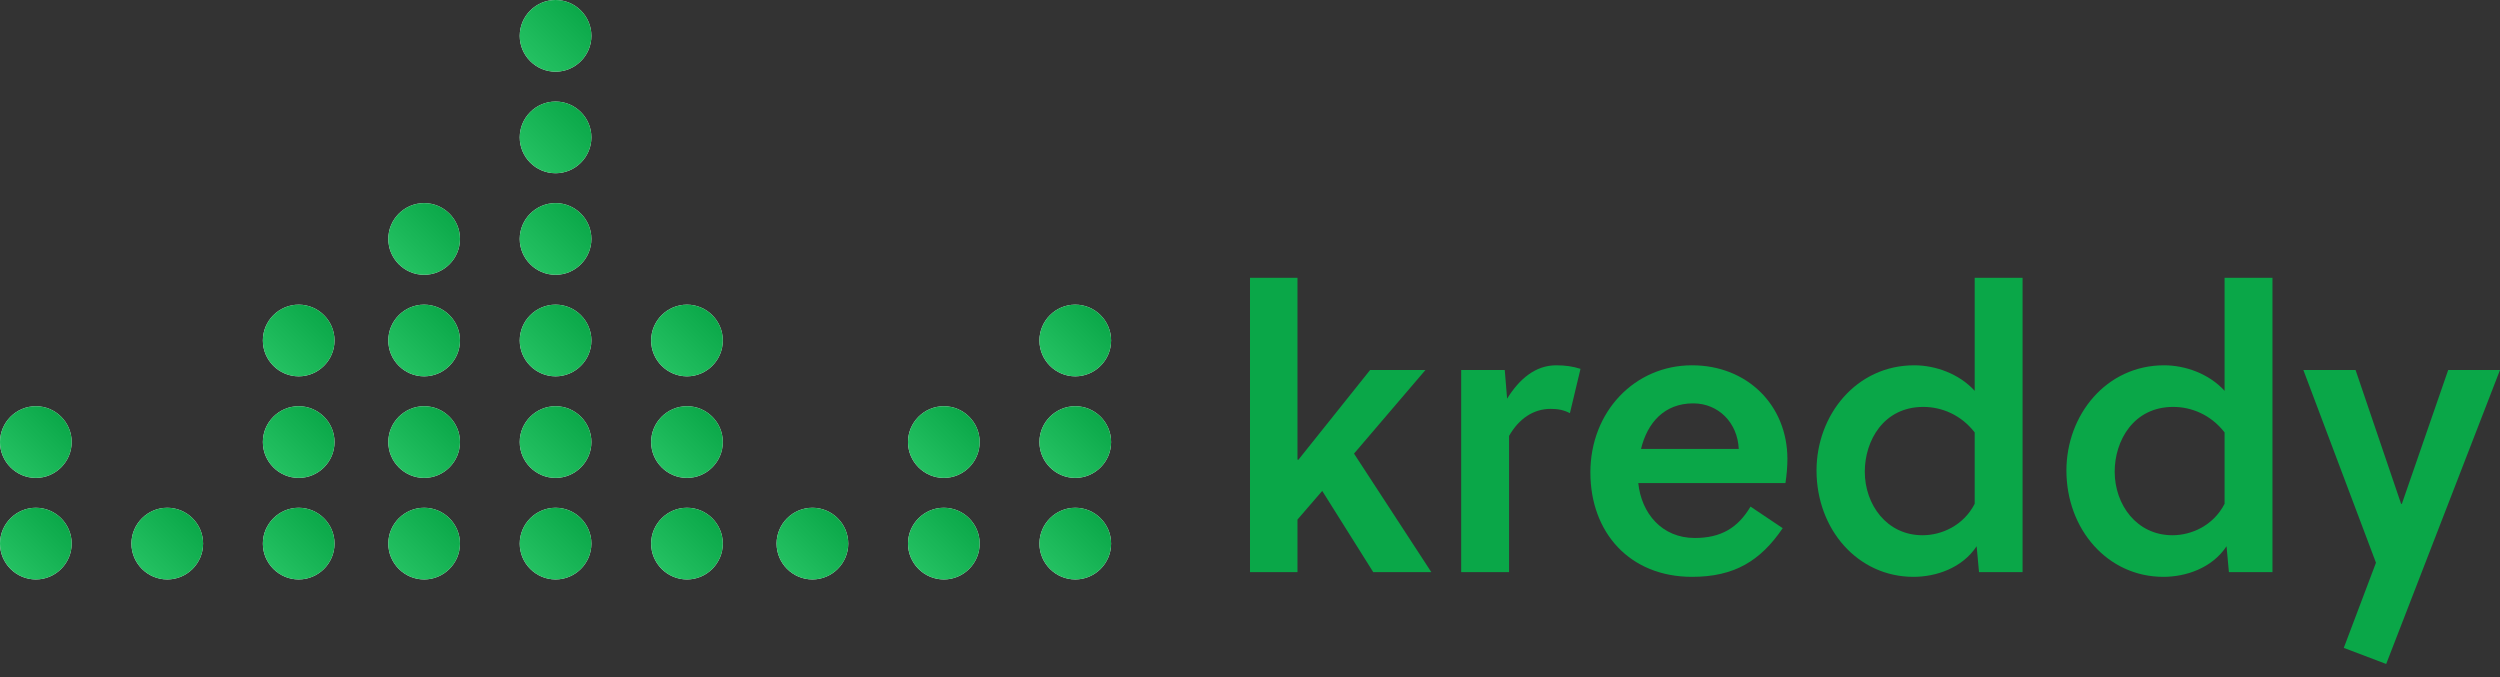 <svg width="144" height="39" viewBox="0 0 144 39" fill="none" xmlns="http://www.w3.org/2000/svg">
<rect x="0" y="0" width="144" height="39" fill="#333333" stroke="none"/>
<path fill-rule="evenodd" clip-rule="evenodd" d="M2.065 33.376C0.929 33.376 0 32.447 0 31.312C0 30.176 0.929 29.247 2.065 29.247C3.2 29.247 4.129 30.176 4.129 31.312C4.129 32.447 3.2 33.376 2.065 33.376Z" fill="white" fill-opacity="0.95"/>
<path fill-rule="evenodd" clip-rule="evenodd" d="M2.065 33.376C0.929 33.376 0 32.447 0 31.312C0 30.176 0.929 29.247 2.065 29.247C3.2 29.247 4.129 30.176 4.129 31.312C4.129 32.447 3.2 33.376 2.065 33.376Z" fill="url(#paint0_linear)"/>
<path fill-rule="evenodd" clip-rule="evenodd" d="M2.065 27.527C0.929 27.527 0 26.598 0 25.462C0 24.327 0.929 23.398 2.065 23.398C3.2 23.398 4.129 24.327 4.129 25.462C4.129 26.598 3.2 27.527 2.065 27.527Z" fill="white" fill-opacity="0.95"/>
<path fill-rule="evenodd" clip-rule="evenodd" d="M2.065 27.527C0.929 27.527 0 26.598 0 25.462C0 24.327 0.929 23.398 2.065 23.398C3.2 23.398 4.129 24.327 4.129 25.462C4.129 26.598 3.2 27.527 2.065 27.527Z" fill="url(#paint1_linear)"/>
<path fill-rule="evenodd" clip-rule="evenodd" d="M17.204 27.527C16.069 27.527 15.14 26.598 15.14 25.462C15.14 24.327 16.069 23.398 17.204 23.398C18.34 23.398 19.269 24.327 19.269 25.462C19.269 26.598 18.34 27.527 17.204 27.527Z" fill="white" fill-opacity="0.95"/>
<path fill-rule="evenodd" clip-rule="evenodd" d="M17.204 27.527C16.069 27.527 15.14 26.598 15.14 25.462C15.14 24.327 16.069 23.398 17.204 23.398C18.34 23.398 19.269 24.327 19.269 25.462C19.269 26.598 18.34 27.527 17.204 27.527Z" fill="url(#paint2_linear)"/>
<path fill-rule="evenodd" clip-rule="evenodd" d="M17.204 21.677C16.069 21.677 15.14 20.748 15.14 19.613C15.14 18.477 16.069 17.548 17.204 17.548C18.34 17.548 19.269 18.477 19.269 19.613C19.269 20.748 18.34 21.677 17.204 21.677Z" fill="white" fill-opacity="0.95"/>
<path fill-rule="evenodd" clip-rule="evenodd" d="M17.204 21.677C16.069 21.677 15.14 20.748 15.14 19.613C15.14 18.477 16.069 17.548 17.204 17.548C18.34 17.548 19.269 18.477 19.269 19.613C19.269 20.748 18.34 21.677 17.204 21.677Z" fill="url(#paint3_linear)"/>
<path fill-rule="evenodd" clip-rule="evenodd" d="M24.43 27.527C23.295 27.527 22.366 26.598 22.366 25.462C22.366 24.327 23.295 23.398 24.43 23.398C25.566 23.398 26.495 24.327 26.495 25.462C26.495 26.598 25.566 27.527 24.43 27.527Z" fill="white" fill-opacity="0.95"/>
<path fill-rule="evenodd" clip-rule="evenodd" d="M24.43 27.527C23.295 27.527 22.366 26.598 22.366 25.462C22.366 24.327 23.295 23.398 24.43 23.398C25.566 23.398 26.495 24.327 26.495 25.462C26.495 26.598 25.566 27.527 24.43 27.527Z" fill="url(#paint4_linear)"/>
<path fill-rule="evenodd" clip-rule="evenodd" d="M24.43 21.677C23.295 21.677 22.366 20.748 22.366 19.613C22.366 18.477 23.295 17.548 24.43 17.548C25.566 17.548 26.495 18.477 26.495 19.613C26.495 20.748 25.566 21.677 24.43 21.677Z" fill="white" fill-opacity="0.95"/>
<path fill-rule="evenodd" clip-rule="evenodd" d="M24.43 21.677C23.295 21.677 22.366 20.748 22.366 19.613C22.366 18.477 23.295 17.548 24.43 17.548C25.566 17.548 26.495 18.477 26.495 19.613C26.495 20.748 25.566 21.677 24.43 21.677Z" fill="url(#paint5_linear)"/>
<path fill-rule="evenodd" clip-rule="evenodd" d="M24.43 15.828C23.295 15.828 22.366 14.899 22.366 13.763C22.366 12.628 23.295 11.699 24.43 11.699C25.566 11.699 26.495 12.628 26.495 13.763C26.495 14.899 25.566 15.828 24.43 15.828Z" fill="white" fill-opacity="0.95"/>
<path fill-rule="evenodd" clip-rule="evenodd" d="M24.43 15.828C23.295 15.828 22.366 14.899 22.366 13.763C22.366 12.628 23.295 11.699 24.43 11.699C25.566 11.699 26.495 12.628 26.495 13.763C26.495 14.899 25.566 15.828 24.43 15.828Z" fill="url(#paint6_linear)"/>
<path fill-rule="evenodd" clip-rule="evenodd" d="M32 27.527C30.864 27.527 29.936 26.598 29.936 25.462C29.936 24.327 30.864 23.398 32 23.398C33.136 23.398 34.065 24.327 34.065 25.462C34.065 26.598 33.136 27.527 32 27.527Z" fill="white" fill-opacity="0.95"/>
<path fill-rule="evenodd" clip-rule="evenodd" d="M32 27.527C30.864 27.527 29.936 26.598 29.936 25.462C29.936 24.327 30.864 23.398 32 23.398C33.136 23.398 34.065 24.327 34.065 25.462C34.065 26.598 33.136 27.527 32 27.527Z" fill="url(#paint7_linear)"/>
<path fill-rule="evenodd" clip-rule="evenodd" d="M32 21.677C30.864 21.677 29.936 20.748 29.936 19.613C29.936 18.477 30.864 17.548 32 17.548C33.136 17.548 34.065 18.477 34.065 19.613C34.065 20.748 33.136 21.677 32 21.677Z" fill="white" fill-opacity="0.95"/>
<path fill-rule="evenodd" clip-rule="evenodd" d="M32 21.677C30.864 21.677 29.936 20.748 29.936 19.613C29.936 18.477 30.864 17.548 32 17.548C33.136 17.548 34.065 18.477 34.065 19.613C34.065 20.748 33.136 21.677 32 21.677Z" fill="url(#paint8_linear)"/>
<path fill-rule="evenodd" clip-rule="evenodd" d="M39.57 27.527C38.434 27.527 37.505 26.598 37.505 25.462C37.505 24.327 38.434 23.398 39.57 23.398C40.705 23.398 41.634 24.327 41.634 25.462C41.634 26.598 40.705 27.527 39.57 27.527Z" fill="white" fill-opacity="0.95"/>
<path fill-rule="evenodd" clip-rule="evenodd" d="M39.57 27.527C38.434 27.527 37.505 26.598 37.505 25.462C37.505 24.327 38.434 23.398 39.57 23.398C40.705 23.398 41.634 24.327 41.634 25.462C41.634 26.598 40.705 27.527 39.57 27.527Z" fill="url(#paint9_linear)"/>
<path fill-rule="evenodd" clip-rule="evenodd" d="M54.366 27.527C53.23 27.527 52.301 26.598 52.301 25.462C52.301 24.327 53.23 23.398 54.366 23.398C55.501 23.398 56.43 24.327 56.43 25.462C56.43 26.598 55.501 27.527 54.366 27.527Z" fill="white" fill-opacity="0.95"/>
<path fill-rule="evenodd" clip-rule="evenodd" d="M54.366 27.527C53.23 27.527 52.301 26.598 52.301 25.462C52.301 24.327 53.23 23.398 54.366 23.398C55.501 23.398 56.43 24.327 56.43 25.462C56.43 26.598 55.501 27.527 54.366 27.527Z" fill="url(#paint10_linear)"/>
<path fill-rule="evenodd" clip-rule="evenodd" d="M61.935 27.527C60.8 27.527 59.871 26.598 59.871 25.462C59.871 24.327 60.8 23.398 61.935 23.398C63.071 23.398 64 24.327 64 25.462C64 26.598 63.071 27.527 61.935 27.527Z" fill="white" fill-opacity="0.95"/>
<path fill-rule="evenodd" clip-rule="evenodd" d="M61.935 27.527C60.8 27.527 59.871 26.598 59.871 25.462C59.871 24.327 60.8 23.398 61.935 23.398C63.071 23.398 64 24.327 64 25.462C64 26.598 63.071 27.527 61.935 27.527Z" fill="url(#paint11_linear)"/>
<path fill-rule="evenodd" clip-rule="evenodd" d="M61.935 21.677C60.8 21.677 59.871 20.748 59.871 19.613C59.871 18.477 60.8 17.548 61.935 17.548C63.071 17.548 64 18.477 64 19.613C64 20.748 63.071 21.677 61.935 21.677Z" fill="white" fill-opacity="0.95"/>
<path fill-rule="evenodd" clip-rule="evenodd" d="M61.935 21.677C60.8 21.677 59.871 20.748 59.871 19.613C59.871 18.477 60.8 17.548 61.935 17.548C63.071 17.548 64 18.477 64 19.613C64 20.748 63.071 21.677 61.935 21.677Z" fill="url(#paint12_linear)"/>
<path fill-rule="evenodd" clip-rule="evenodd" d="M39.57 21.677C38.434 21.677 37.505 20.748 37.505 19.613C37.505 18.477 38.434 17.548 39.57 17.548C40.705 17.548 41.634 18.477 41.634 19.613C41.634 20.748 40.705 21.677 39.57 21.677Z" fill="white" fill-opacity="0.95"/>
<path fill-rule="evenodd" clip-rule="evenodd" d="M39.57 21.677C38.434 21.677 37.505 20.748 37.505 19.613C37.505 18.477 38.434 17.548 39.57 17.548C40.705 17.548 41.634 18.477 41.634 19.613C41.634 20.748 40.705 21.677 39.57 21.677Z" fill="url(#paint13_linear)"/>
<path fill-rule="evenodd" clip-rule="evenodd" d="M32 15.828C30.864 15.828 29.936 14.899 29.936 13.763C29.936 12.628 30.864 11.699 32 11.699C33.136 11.699 34.065 12.628 34.065 13.763C34.065 14.899 33.136 15.828 32 15.828Z" fill="white" fill-opacity="0.95"/>
<path fill-rule="evenodd" clip-rule="evenodd" d="M32 15.828C30.864 15.828 29.936 14.899 29.936 13.763C29.936 12.628 30.864 11.699 32 11.699C33.136 11.699 34.065 12.628 34.065 13.763C34.065 14.899 33.136 15.828 32 15.828Z" fill="url(#paint14_linear)"/>
<path fill-rule="evenodd" clip-rule="evenodd" d="M32 9.978C30.864 9.978 29.936 9.049 29.936 7.914C29.936 6.778 30.864 5.849 32 5.849C33.136 5.849 34.065 6.778 34.065 7.914C34.065 9.049 33.136 9.978 32 9.978Z" fill="white" fill-opacity="0.95"/>
<path fill-rule="evenodd" clip-rule="evenodd" d="M32 9.978C30.864 9.978 29.936 9.049 29.936 7.914C29.936 6.778 30.864 5.849 32 5.849C33.136 5.849 34.065 6.778 34.065 7.914C34.065 9.049 33.136 9.978 32 9.978Z" fill="url(#paint15_linear)"/>
<path fill-rule="evenodd" clip-rule="evenodd" d="M32 4.129C30.864 4.129 29.936 3.2 29.936 2.065C29.936 0.929 30.864 0 32 0C33.136 0 34.065 0.929 34.065 2.065C34.065 3.2 33.136 4.129 32 4.129Z" fill="white" fill-opacity="0.95"/>
<path fill-rule="evenodd" clip-rule="evenodd" d="M32 4.129C30.864 4.129 29.936 3.2 29.936 2.065C29.936 0.929 30.864 0 32 0C33.136 0 34.065 0.929 34.065 2.065C34.065 3.2 33.136 4.129 32 4.129Z" fill="url(#paint16_linear)"/>
<path fill-rule="evenodd" clip-rule="evenodd" d="M9.634 33.376C8.499 33.376 7.57 32.447 7.57 31.312C7.57 30.176 8.499 29.247 9.634 29.247C10.77 29.247 11.699 30.176 11.699 31.312C11.699 32.447 10.77 33.376 9.634 33.376Z" fill="white" fill-opacity="0.95"/>
<path fill-rule="evenodd" clip-rule="evenodd" d="M9.634 33.376C8.499 33.376 7.57 32.447 7.57 31.312C7.57 30.176 8.499 29.247 9.634 29.247C10.77 29.247 11.699 30.176 11.699 31.312C11.699 32.447 10.77 33.376 9.634 33.376Z" fill="url(#paint17_linear)"/>
<path fill-rule="evenodd" clip-rule="evenodd" d="M17.204 33.376C16.069 33.376 15.14 32.447 15.14 31.312C15.14 30.176 16.069 29.247 17.204 29.247C18.34 29.247 19.269 30.176 19.269 31.312C19.269 32.447 18.34 33.376 17.204 33.376Z" fill="white" fill-opacity="0.95"/>
<path fill-rule="evenodd" clip-rule="evenodd" d="M17.204 33.376C16.069 33.376 15.14 32.447 15.14 31.312C15.14 30.176 16.069 29.247 17.204 29.247C18.34 29.247 19.269 30.176 19.269 31.312C19.269 32.447 18.34 33.376 17.204 33.376Z" fill="url(#paint18_linear)"/>
<path fill-rule="evenodd" clip-rule="evenodd" d="M24.43 33.376C23.295 33.376 22.366 32.447 22.366 31.312C22.366 30.176 23.295 29.247 24.43 29.247C25.566 29.247 26.495 30.176 26.495 31.312C26.495 32.447 25.566 33.376 24.43 33.376Z" fill="white" fill-opacity="0.95"/>
<path fill-rule="evenodd" clip-rule="evenodd" d="M24.43 33.376C23.295 33.376 22.366 32.447 22.366 31.312C22.366 30.176 23.295 29.247 24.43 29.247C25.566 29.247 26.495 30.176 26.495 31.312C26.495 32.447 25.566 33.376 24.43 33.376Z" fill="url(#paint19_linear)"/>
<path fill-rule="evenodd" clip-rule="evenodd" d="M32 33.376C30.864 33.376 29.936 32.447 29.936 31.312C29.936 30.176 30.864 29.247 32 29.247C33.136 29.247 34.065 30.176 34.065 31.312C34.065 32.447 33.136 33.376 32 33.376Z" fill="white" fill-opacity="0.95"/>
<path fill-rule="evenodd" clip-rule="evenodd" d="M32 33.376C30.864 33.376 29.936 32.447 29.936 31.312C29.936 30.176 30.864 29.247 32 29.247C33.136 29.247 34.065 30.176 34.065 31.312C34.065 32.447 33.136 33.376 32 33.376Z" fill="url(#paint20_linear)"/>
<path fill-rule="evenodd" clip-rule="evenodd" d="M39.57 33.376C38.434 33.376 37.505 32.447 37.505 31.312C37.505 30.176 38.434 29.247 39.57 29.247C40.705 29.247 41.634 30.176 41.634 31.312C41.634 32.447 40.705 33.376 39.57 33.376Z" fill="white" fill-opacity="0.95"/>
<path fill-rule="evenodd" clip-rule="evenodd" d="M39.57 33.376C38.434 33.376 37.505 32.447 37.505 31.312C37.505 30.176 38.434 29.247 39.57 29.247C40.705 29.247 41.634 30.176 41.634 31.312C41.634 32.447 40.705 33.376 39.57 33.376Z" fill="url(#paint21_linear)"/>
<path fill-rule="evenodd" clip-rule="evenodd" d="M46.796 33.376C45.66 33.376 44.731 32.447 44.731 31.312C44.731 30.176 45.66 29.247 46.796 29.247C47.931 29.247 48.86 30.176 48.86 31.312C48.86 32.447 47.931 33.376 46.796 33.376Z" fill="white" fill-opacity="0.95"/>
<path fill-rule="evenodd" clip-rule="evenodd" d="M46.796 33.376C45.66 33.376 44.731 32.447 44.731 31.312C44.731 30.176 45.66 29.247 46.796 29.247C47.931 29.247 48.86 30.176 48.86 31.312C48.86 32.447 47.931 33.376 46.796 33.376Z" fill="url(#paint22_linear)"/>
<path fill-rule="evenodd" clip-rule="evenodd" d="M54.366 33.376C53.23 33.376 52.301 32.447 52.301 31.312C52.301 30.176 53.23 29.247 54.366 29.247C55.501 29.247 56.43 30.176 56.43 31.312C56.43 32.447 55.501 33.376 54.366 33.376Z" fill="white" fill-opacity="0.95"/>
<path fill-rule="evenodd" clip-rule="evenodd" d="M54.366 33.376C53.23 33.376 52.301 32.447 52.301 31.312C52.301 30.176 53.23 29.247 54.366 29.247C55.501 29.247 56.43 30.176 56.43 31.312C56.43 32.447 55.501 33.376 54.366 33.376Z" fill="url(#paint23_linear)"/>
<path fill-rule="evenodd" clip-rule="evenodd" d="M61.935 33.376C60.8 33.376 59.871 32.447 59.871 31.312C59.871 30.176 60.8 29.247 61.935 29.247C63.071 29.247 64 30.176 64 31.312C64 32.447 63.071 33.376 61.935 33.376Z" fill="white" fill-opacity="0.95"/>
<path fill-rule="evenodd" clip-rule="evenodd" d="M61.935 33.376C60.8 33.376 59.871 32.447 59.871 31.312C59.871 30.176 60.8 29.247 61.935 29.247C63.071 29.247 64 30.176 64 31.312C64 32.447 63.071 33.376 61.935 33.376Z" fill="url(#paint24_linear)"/>
<path d="M82.444 32.955L77.991 26.128L82.105 21.313H78.918L74.781 26.49L74.735 26.467V16H72V32.955H74.735V29.926L76.16 28.276L79.099 32.955H82.444Z" fill="#0AA748"/>
<path d="M86.674 21.313H84.164V32.955H86.922V25.11C87.488 24.116 88.324 23.551 89.319 23.551C89.748 23.551 90.087 23.619 90.427 23.799L91.037 21.245C90.607 21.109 90.178 21.041 89.635 21.041C88.437 21.041 87.51 21.833 86.809 22.963L86.674 21.313Z" fill="#0AA748"/>
<path d="M102.842 27.823C102.91 27.394 102.955 26.874 102.955 26.444C102.955 23.325 100.626 21.041 97.461 21.041C94.161 21.041 91.606 23.709 91.606 27.213C91.606 30.672 93.867 33.226 97.461 33.226C99.88 33.226 101.395 32.322 102.684 30.423L100.83 29.18C100.106 30.401 99.134 30.988 97.62 30.988C95.721 30.988 94.545 29.564 94.364 27.823H102.842ZM100.152 25.857H94.523C94.884 24.364 95.856 23.234 97.529 23.234C98.976 23.234 100.084 24.342 100.152 25.857Z" fill="#0AA748"/>
<path d="M116.5 16H113.742V22.511C112.838 21.516 111.459 21.041 110.261 21.041C106.915 21.041 104.632 23.912 104.632 27.1C104.632 30.491 107.005 33.226 110.216 33.226C111.504 33.226 113.019 32.729 113.855 31.463L113.991 32.955H116.5V16ZM113.742 29.021C113.087 30.288 111.821 30.83 110.736 30.83C108.678 30.83 107.412 29.067 107.412 27.168C107.412 25.382 108.497 23.438 110.781 23.438C111.843 23.438 112.951 23.89 113.742 24.907V29.021Z" fill="#0AA748"/>
<path d="M130.894 16H128.136V22.511C127.232 21.516 125.853 21.041 124.655 21.041C121.309 21.041 119.026 23.912 119.026 27.1C119.026 30.491 121.4 33.226 124.61 33.226C125.898 33.226 127.413 32.729 128.249 31.463L128.385 32.955H130.894V16ZM128.136 29.021C127.481 30.288 126.215 30.83 125.13 30.83C123.072 30.83 121.806 29.067 121.806 27.168C121.806 25.382 122.892 23.438 125.175 23.438C126.237 23.438 127.345 23.89 128.136 24.907V29.021Z" fill="#0AA748"/>
<path d="M132.674 21.313L136.856 32.413L135.002 37.318L137.444 38.245L144 21.313H141.016L138.348 29.021H138.303L135.681 21.313H132.674Z" fill="#0AA748"/>
<defs>
<linearGradient id="paint0_linear" x1="4.129" y1="29.247" x2="0" y2="33.376" gradientUnits="userSpaceOnUse">
<stop stop-color="#06A344"/>
<stop offset="1" stop-color="#29C667"/>
</linearGradient>
<linearGradient id="paint1_linear" x1="4.129" y1="23.398" x2="0" y2="27.527" gradientUnits="userSpaceOnUse">
<stop stop-color="#06A344"/>
<stop offset="1" stop-color="#29C667"/>
</linearGradient>
<linearGradient id="paint2_linear" x1="19.269" y1="23.398" x2="15.14" y2="27.527" gradientUnits="userSpaceOnUse">
<stop stop-color="#06A344"/>
<stop offset="1" stop-color="#29C667"/>
</linearGradient>
<linearGradient id="paint3_linear" x1="19.269" y1="17.548" x2="15.14" y2="21.677" gradientUnits="userSpaceOnUse">
<stop stop-color="#06A344"/>
<stop offset="1" stop-color="#29C667"/>
</linearGradient>
<linearGradient id="paint4_linear" x1="26.495" y1="23.398" x2="22.366" y2="27.527" gradientUnits="userSpaceOnUse">
<stop stop-color="#06A344"/>
<stop offset="1" stop-color="#29C667"/>
</linearGradient>
<linearGradient id="paint5_linear" x1="26.495" y1="17.548" x2="22.366" y2="21.677" gradientUnits="userSpaceOnUse">
<stop stop-color="#06A344"/>
<stop offset="1" stop-color="#29C667"/>
</linearGradient>
<linearGradient id="paint6_linear" x1="26.495" y1="11.699" x2="22.366" y2="15.828" gradientUnits="userSpaceOnUse">
<stop stop-color="#06A344"/>
<stop offset="1" stop-color="#29C667"/>
</linearGradient>
<linearGradient id="paint7_linear" x1="34.065" y1="23.398" x2="29.936" y2="27.527" gradientUnits="userSpaceOnUse">
<stop stop-color="#06A344"/>
<stop offset="1" stop-color="#29C667"/>
</linearGradient>
<linearGradient id="paint8_linear" x1="34.065" y1="17.548" x2="29.936" y2="21.677" gradientUnits="userSpaceOnUse">
<stop stop-color="#06A344"/>
<stop offset="1" stop-color="#29C667"/>
</linearGradient>
<linearGradient id="paint9_linear" x1="41.634" y1="23.398" x2="37.505" y2="27.527" gradientUnits="userSpaceOnUse">
<stop stop-color="#06A344"/>
<stop offset="1" stop-color="#29C667"/>
</linearGradient>
<linearGradient id="paint10_linear" x1="56.43" y1="23.398" x2="52.301" y2="27.527" gradientUnits="userSpaceOnUse">
<stop stop-color="#06A344"/>
<stop offset="1" stop-color="#29C667"/>
</linearGradient>
<linearGradient id="paint11_linear" x1="64" y1="23.398" x2="59.871" y2="27.527" gradientUnits="userSpaceOnUse">
<stop stop-color="#06A344"/>
<stop offset="1" stop-color="#29C667"/>
</linearGradient>
<linearGradient id="paint12_linear" x1="64" y1="17.548" x2="59.871" y2="21.677" gradientUnits="userSpaceOnUse">
<stop stop-color="#06A344"/>
<stop offset="1" stop-color="#29C667"/>
</linearGradient>
<linearGradient id="paint13_linear" x1="41.634" y1="17.548" x2="37.505" y2="21.677" gradientUnits="userSpaceOnUse">
<stop stop-color="#06A344"/>
<stop offset="1" stop-color="#29C667"/>
</linearGradient>
<linearGradient id="paint14_linear" x1="34.065" y1="11.699" x2="29.936" y2="15.828" gradientUnits="userSpaceOnUse">
<stop stop-color="#06A344"/>
<stop offset="1" stop-color="#29C667"/>
</linearGradient>
<linearGradient id="paint15_linear" x1="34.065" y1="5.849" x2="29.936" y2="9.978" gradientUnits="userSpaceOnUse">
<stop stop-color="#06A344"/>
<stop offset="1" stop-color="#29C667"/>
</linearGradient>
<linearGradient id="paint16_linear" x1="34.065" y1="0" x2="29.936" y2="4.129" gradientUnits="userSpaceOnUse">
<stop stop-color="#06A344"/>
<stop offset="1" stop-color="#29C667"/>
</linearGradient>
<linearGradient id="paint17_linear" x1="11.699" y1="29.247" x2="7.57" y2="33.376" gradientUnits="userSpaceOnUse">
<stop stop-color="#06A344"/>
<stop offset="1" stop-color="#29C667"/>
</linearGradient>
<linearGradient id="paint18_linear" x1="19.269" y1="29.247" x2="15.14" y2="33.376" gradientUnits="userSpaceOnUse">
<stop stop-color="#06A344"/>
<stop offset="1" stop-color="#29C667"/>
</linearGradient>
<linearGradient id="paint19_linear" x1="26.495" y1="29.247" x2="22.366" y2="33.376" gradientUnits="userSpaceOnUse">
<stop stop-color="#06A344"/>
<stop offset="1" stop-color="#29C667"/>
</linearGradient>
<linearGradient id="paint20_linear" x1="34.065" y1="29.247" x2="29.936" y2="33.376" gradientUnits="userSpaceOnUse">
<stop stop-color="#06A344"/>
<stop offset="1" stop-color="#29C667"/>
</linearGradient>
<linearGradient id="paint21_linear" x1="41.634" y1="29.247" x2="37.505" y2="33.376" gradientUnits="userSpaceOnUse">
<stop stop-color="#06A344"/>
<stop offset="1" stop-color="#29C667"/>
</linearGradient>
<linearGradient id="paint22_linear" x1="48.86" y1="29.247" x2="44.731" y2="33.376" gradientUnits="userSpaceOnUse">
<stop stop-color="#06A344"/>
<stop offset="1" stop-color="#29C667"/>
</linearGradient>
<linearGradient id="paint23_linear" x1="56.43" y1="29.247" x2="52.301" y2="33.376" gradientUnits="userSpaceOnUse">
<stop stop-color="#06A344"/>
<stop offset="1" stop-color="#29C667"/>
</linearGradient>
<linearGradient id="paint24_linear" x1="64" y1="29.247" x2="59.871" y2="33.376" gradientUnits="userSpaceOnUse">
<stop stop-color="#06A344"/>
<stop offset="1" stop-color="#29C667"/>
</linearGradient>
</defs>
</svg>
